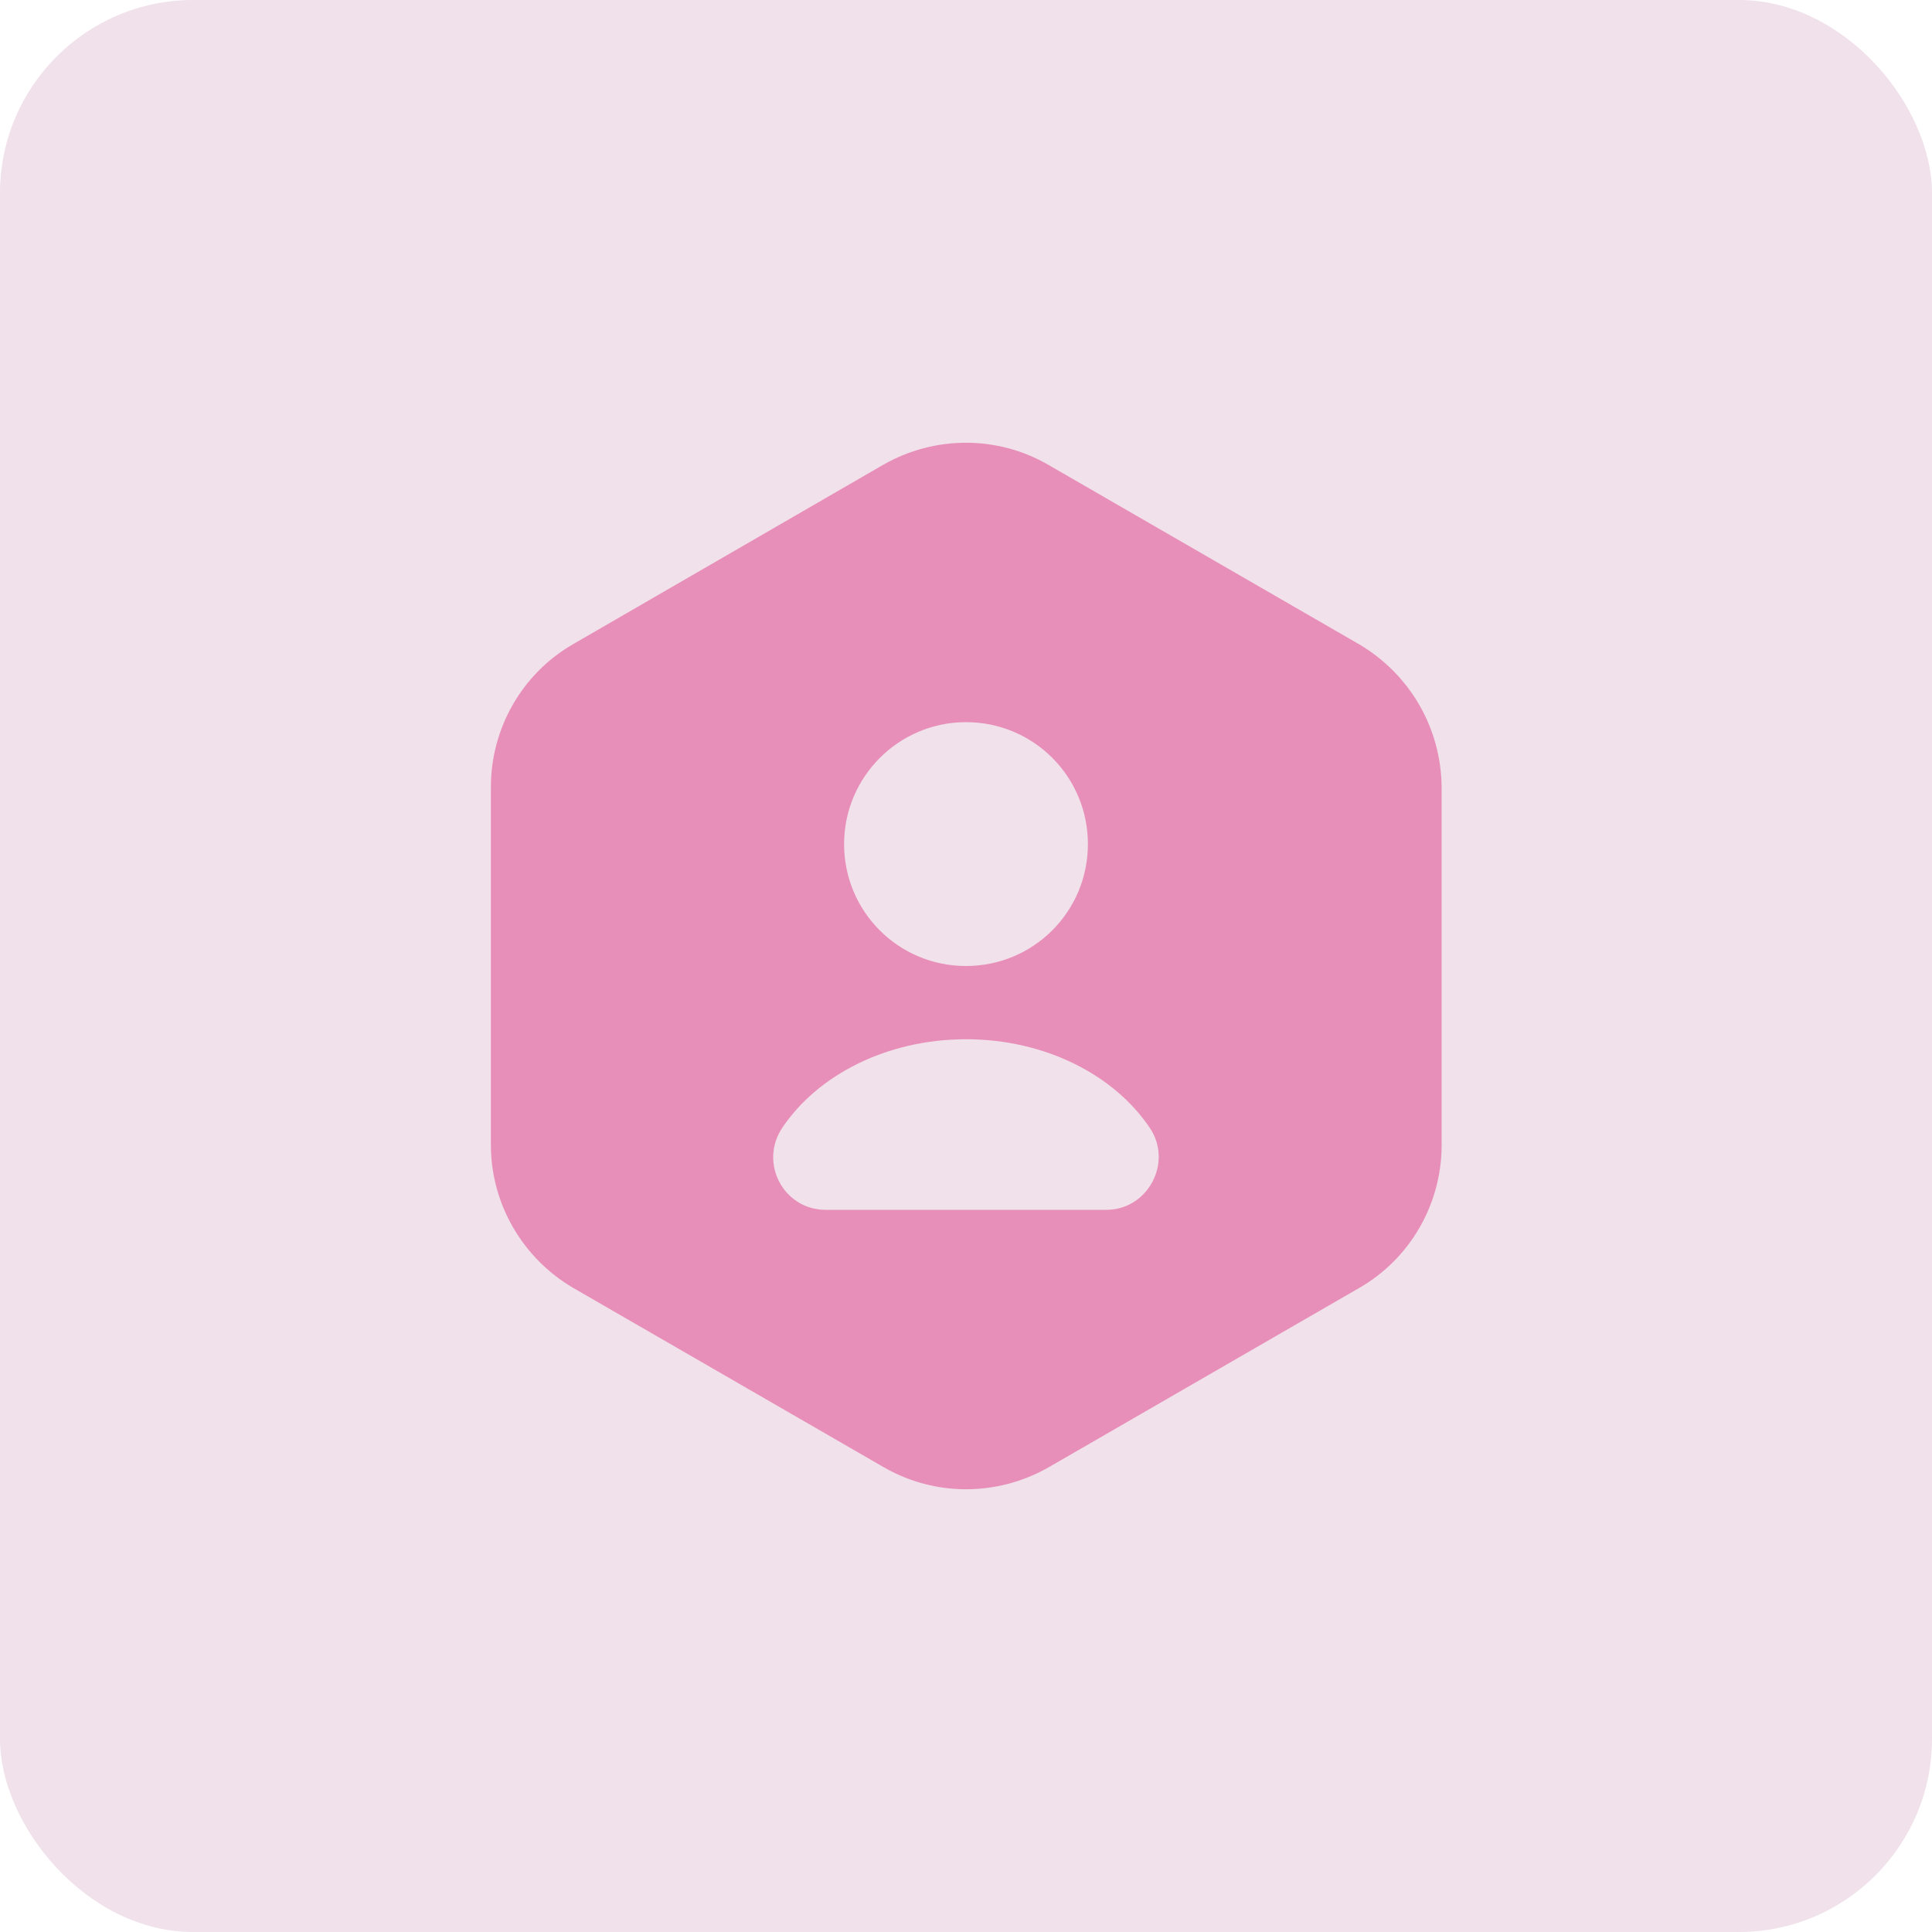 <svg width="80" height="80" viewBox="0 0 80 80" fill="none" xmlns="http://www.w3.org/2000/svg">
<rect width="80" height="80" rx="8" fill="#F0E1EA"/>
<path d="M56.272 26.675L43.402 19.243C41.3 18.03 38.7 18.03 36.577 19.243L23.728 26.675C21.627 27.888 20.327 30.142 20.327 32.59V47.41C20.327 49.837 21.627 52.09 23.728 53.325L36.598 60.757C38.7 61.97 41.3 61.97 43.423 60.757L56.293 53.325C58.395 52.112 59.695 49.858 59.695 47.41V32.59C59.673 30.142 58.373 27.91 56.272 26.675ZM40 29.903C42.795 29.903 45.048 32.157 45.048 34.952C45.048 37.747 42.795 40 40 40C37.205 40 34.952 37.747 34.952 34.952C34.952 32.178 37.205 29.903 40 29.903ZM45.807 50.097H34.193C32.438 50.097 31.42 48.147 32.395 46.695C33.868 44.507 36.728 43.033 40 43.033C43.272 43.033 46.132 44.507 47.605 46.695C48.58 48.125 47.54 50.097 45.807 50.097Z" fill="#E88FB9"/>
</svg>
